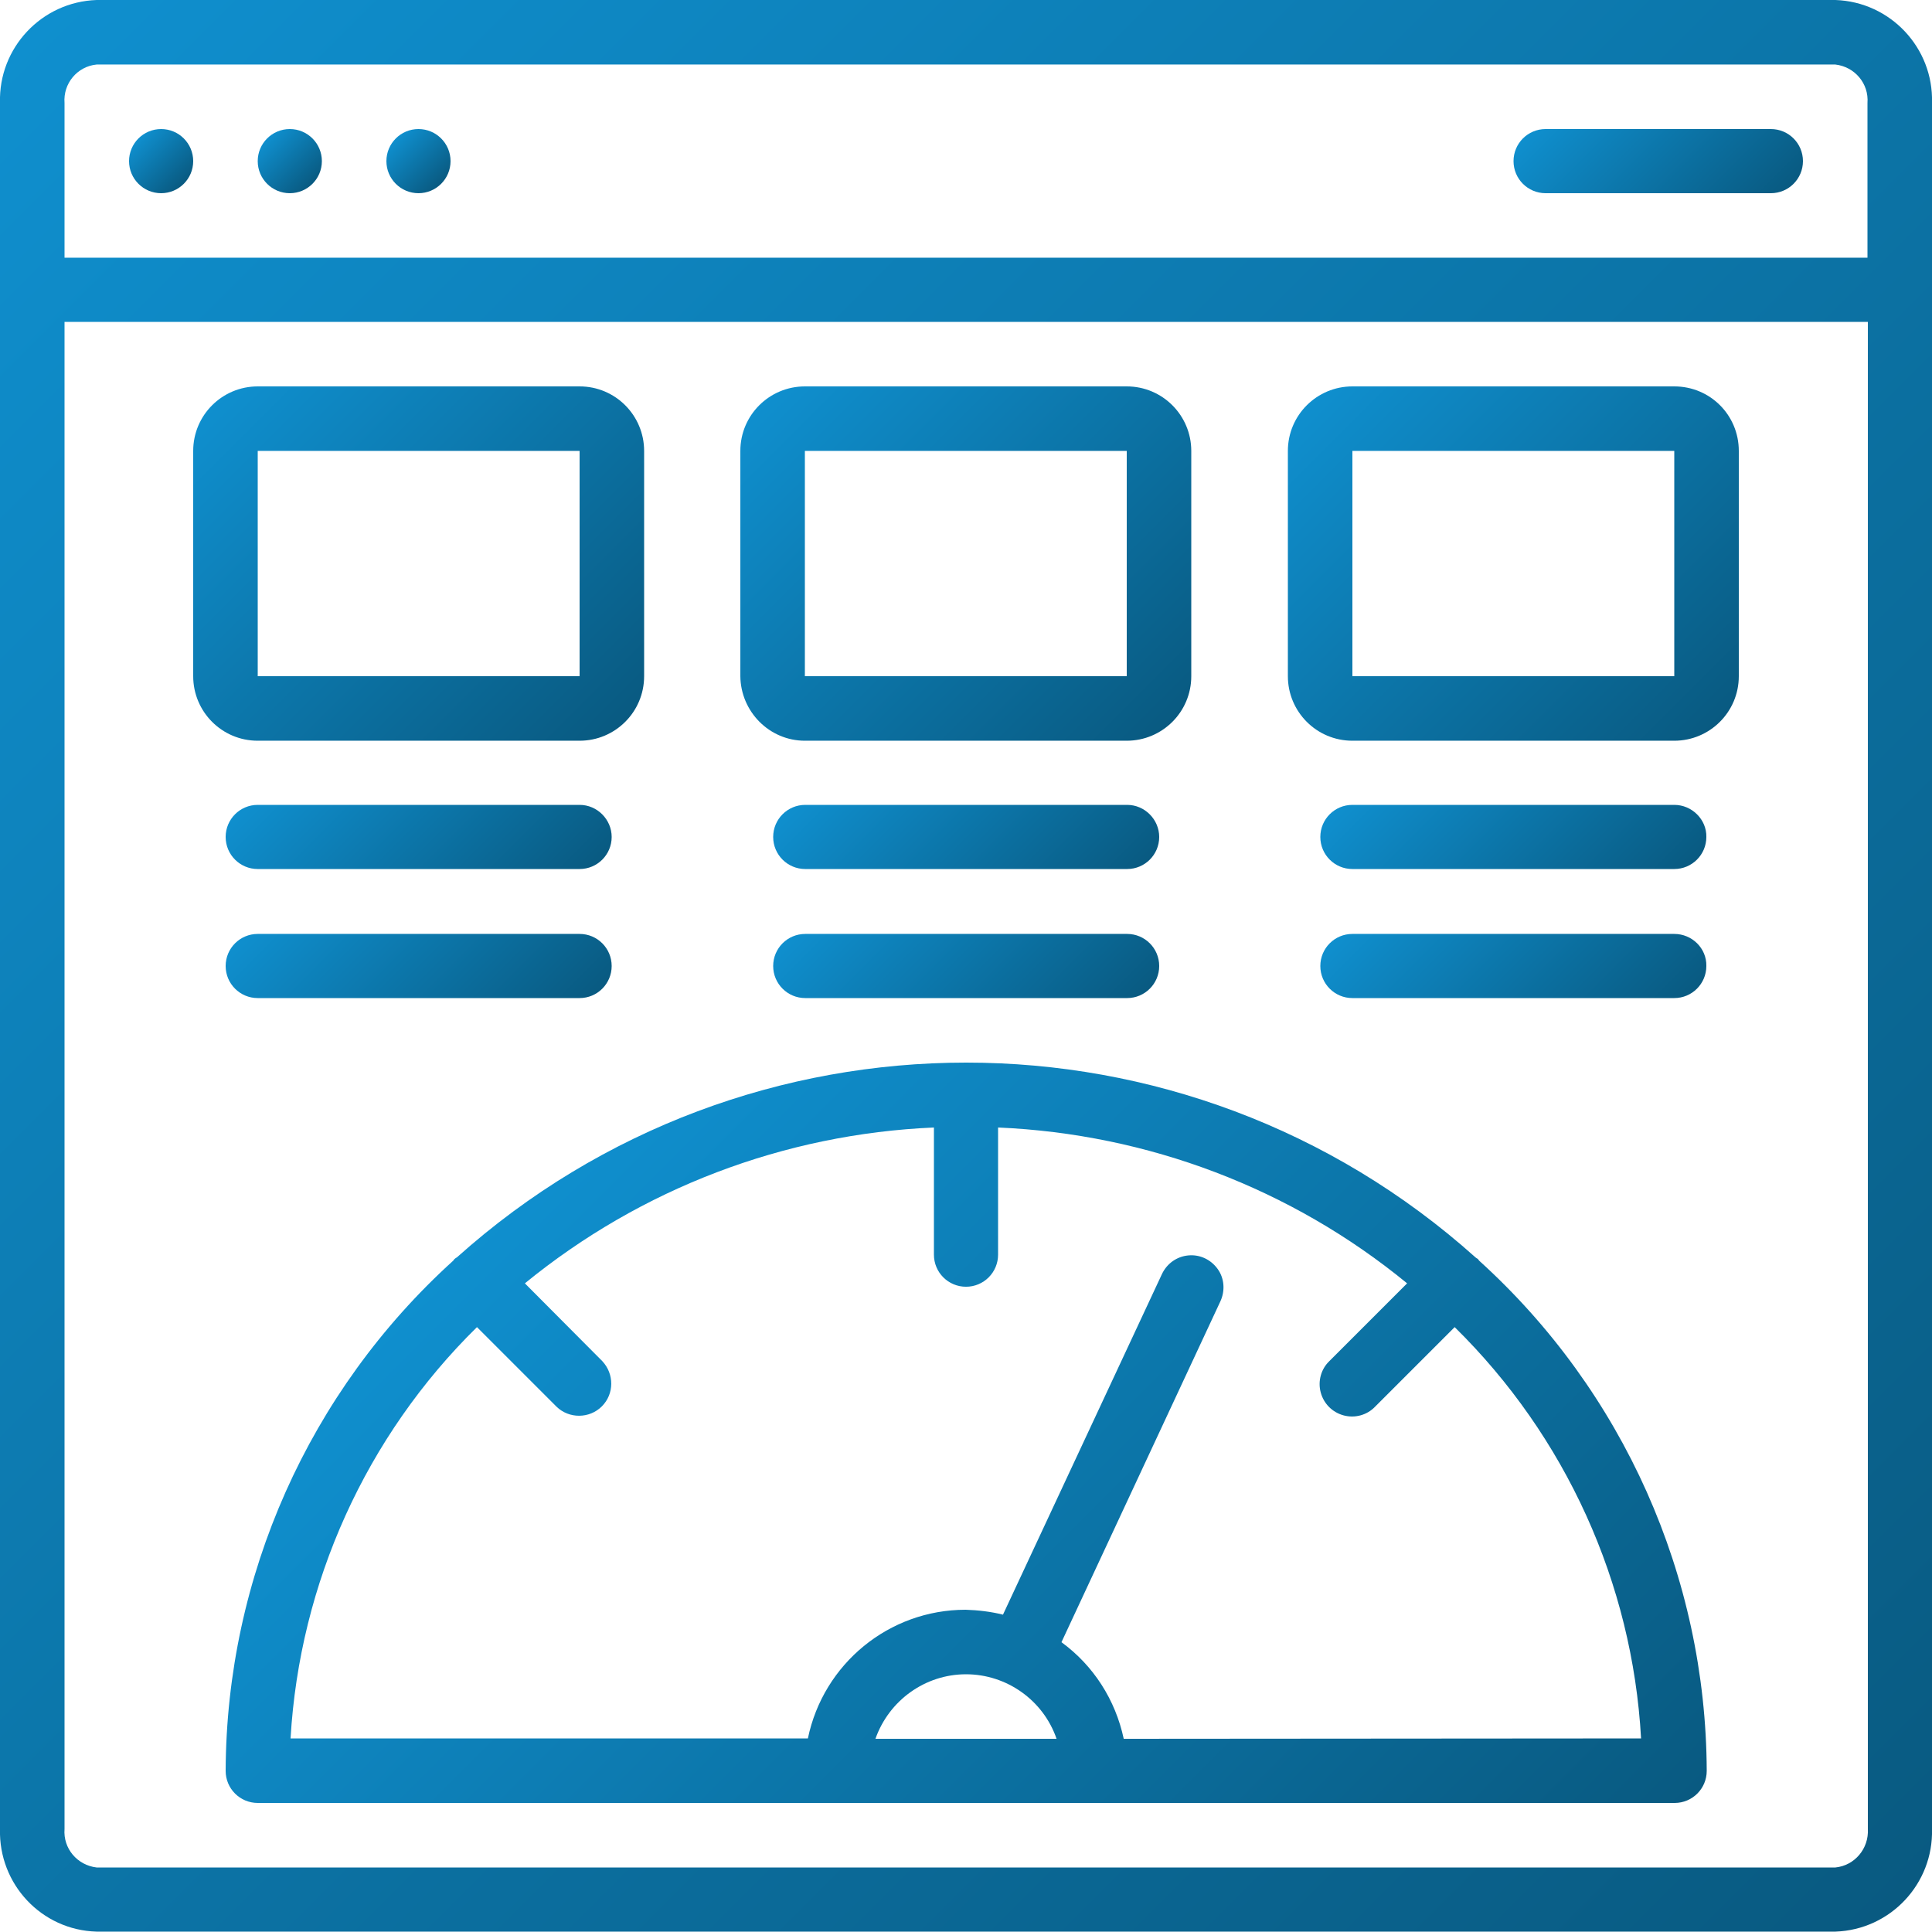 <?xml version="1.0" encoding="utf-8"?>
<!-- Generator: Adobe Illustrator 24.3.0, SVG Export Plug-In . SVG Version: 6.00 Build 0)  -->
<svg version="1.1" id="Layer_1" xmlns="http://www.w3.org/2000/svg" xmlns:xlink="http://www.w3.org/1999/xlink" x="0px" y="0px"
	 viewBox="0 0 512 512" style="enable-background:new 0 0 512 512;" xml:space="preserve">
<style type="text/css">
	.st0{fill:url(#Shape_12_);}
	.st1{fill:url(#Oval_3_);}
	.st2{fill:url(#Oval_4_);}
	.st3{fill:url(#Oval_5_);}
	.st4{fill:url(#Shape_13_);}
	.st5{fill:url(#Shape_14_);}
	.st6{fill:url(#Shape_15_);}
	.st7{fill:url(#Shape_16_);}
	.st8{fill:url(#Shape_17_);}
	.st9{fill:url(#Shape_18_);}
	.st10{fill:url(#Shape_19_);}
	.st11{fill:url(#Shape_20_);}
	.st12{fill:url(#Shape_21_);}
	.st13{fill:url(#Shape_22_);}
	.st14{fill:url(#Shape_23_);}
</style>
<g id="Page-1">
	<g id="_x30_33---UI-Data-Information" transform="translate(-1)">
		<linearGradient id="Shape_12_" gradientUnits="userSpaceOnUse" x1="8.735" y1="7.735" x2="505.265" y2="504.265">
			<stop  offset="0" style="stop-color:#0F8FCE"/>
			<stop  offset="1" style="stop-color:#095A81"/>
		</linearGradient>
		<path id="Shape" class="st0" d="M487.4,0H26.6C12,0.5,0.6,12.7,1,27.2v457.5c-0.4,14.6,11,26.8,25.6,27.2h460.8
			c14.6-0.5,26-12.7,25.6-27.2V27.2C513.4,12.7,502,0.5,487.4,0L487.4,0z M26.6,17.1h460.8c5.1,0.6,8.9,5,8.5,10.2v41H18.1v-41
			C17.7,22.1,21.5,17.6,26.6,17.1z M487.4,494.9H26.6c-5.1-0.6-8.9-5-8.5-10.2V85.3h477.9v399.4
			C496.3,489.9,492.5,494.4,487.4,494.9z"/>
		<linearGradient id="Oval_3_" gradientUnits="userSpaceOnUse" x1="37.633" y1="36.633" x2="49.701" y2="48.701">
			<stop  offset="0" style="stop-color:#0F8FCE"/>
			<stop  offset="1" style="stop-color:#095A81"/>
		</linearGradient>
		<circle id="Oval" class="st1" cx="43.7" cy="42.7" r="8.5"/>
		<linearGradient id="Oval_4_" gradientUnits="userSpaceOnUse" x1="71.766" y1="36.633" x2="83.834" y2="48.701">
			<stop  offset="0" style="stop-color:#0F8FCE"/>
			<stop  offset="1" style="stop-color:#095A81"/>
		</linearGradient>
		<circle id="Oval_1_" class="st2" cx="77.8" cy="42.7" r="8.5"/>
		<linearGradient id="Oval_5_" gradientUnits="userSpaceOnUse" x1="105.899" y1="36.633" x2="117.967" y2="48.701">
			<stop  offset="0" style="stop-color:#0F8FCE"/>
			<stop  offset="1" style="stop-color:#095A81"/>
		</linearGradient>
		<circle id="Oval_2_" class="st3" cx="111.9" cy="42.7" r="8.5"/>
		<linearGradient id="Shape_13_" gradientUnits="userSpaceOnUse" x1="419.499" y1="21.699" x2="461.434" y2="63.634">
			<stop  offset="0" style="stop-color:#0F8FCE"/>
			<stop  offset="1" style="stop-color:#095A81"/>
		</linearGradient>
		<path id="Shape_1_" class="st4" d="M410.6,51.2h59.7c4.7,0,8.5-3.8,8.5-8.5s-3.8-8.5-8.5-8.5h-59.7c-4.7,0-8.5,3.8-8.5,8.5
			S405.9,51.2,410.6,51.2z"/>
		<linearGradient id="Shape_14_" gradientUnits="userSpaceOnUse" x1="63.599" y1="100.999" x2="160.268" y2="197.668">
			<stop  offset="0" style="stop-color:#0F8FCE"/>
			<stop  offset="1" style="stop-color:#095A81"/>
		</linearGradient>
		<path id="Shape_2_" class="st5" d="M154.6,196.3c9.4,0,17.1-7.6,17.1-17.1v-59.7c0-9.4-7.6-17.1-17.1-17.1H69.3
			c-9.4,0-17.1,7.6-17.1,17.1v59.7c0,9.4,7.6,17.1,17.1,17.1H154.6z M69.3,119.5h85.3v59.7H69.3V119.5z"/>
		<linearGradient id="Shape_15_" gradientUnits="userSpaceOnUse" x1="208.665" y1="100.999" x2="305.335" y2="197.668">
			<stop  offset="0" style="stop-color:#0F8FCE"/>
			<stop  offset="1" style="stop-color:#095A81"/>
		</linearGradient>
		<path id="Shape_3_" class="st6" d="M214.3,196.3h85.3c9.4,0,17.1-7.6,17.1-17.1v-59.7c0-9.4-7.6-17.1-17.1-17.1h-85.3
			c-9.4,0-17.1,7.6-17.1,17.1v59.7C197.3,188.6,204.9,196.3,214.3,196.3z M214.3,119.5h85.3v59.7h-85.3V119.5z"/>
		<linearGradient id="Shape_16_" gradientUnits="userSpaceOnUse" x1="353.732" y1="100.999" x2="450.401" y2="197.668">
			<stop  offset="0" style="stop-color:#0F8FCE"/>
			<stop  offset="1" style="stop-color:#095A81"/>
		</linearGradient>
		<path id="Shape_4_" class="st7" d="M444.7,102.4h-85.3c-9.4,0-17.1,7.6-17.1,17.1v59.7c0,9.4,7.6,17.1,17.1,17.1h85.3
			c9.4,0,17.1-7.6,17.1-17.1v-59.7C461.8,110,454.2,102.4,444.7,102.4z M359.4,179.2v-59.7h85.3v59.7H359.4z"/>
		<linearGradient id="Shape_17_" gradientUnits="userSpaceOnUse" x1="84.566" y1="194.499" x2="139.301" y2="249.234">
			<stop  offset="0" style="stop-color:#0F8FCE"/>
			<stop  offset="1" style="stop-color:#095A81"/>
		</linearGradient>
		<path id="Shape_5_" class="st8" d="M154.6,213.3H69.3c-4.7,0-8.5,3.8-8.5,8.5c0,4.7,3.8,8.5,8.5,8.5h85.3c4.7,0,8.5-3.8,8.5-8.5
			C163.1,217.2,159.3,213.3,154.6,213.3z"/>
		<linearGradient id="Shape_18_" gradientUnits="userSpaceOnUse" x1="84.566" y1="228.633" x2="139.301" y2="283.367">
			<stop  offset="0" style="stop-color:#0F8FCE"/>
			<stop  offset="1" style="stop-color:#095A81"/>
		</linearGradient>
		<path id="Shape_6_" class="st9" d="M154.6,247.5H69.3c-4.7,0-8.5,3.8-8.5,8.5c0,4.7,3.8,8.5,8.5,8.5h85.3c4.7,0,8.5-3.8,8.5-8.5
			C163.1,251.3,159.3,247.5,154.6,247.5z"/>
		<linearGradient id="Shape_19_" gradientUnits="userSpaceOnUse" x1="229.633" y1="194.499" x2="284.367" y2="249.234">
			<stop  offset="0" style="stop-color:#0F8FCE"/>
			<stop  offset="1" style="stop-color:#095A81"/>
		</linearGradient>
		<path id="Shape_7_" class="st10" d="M299.7,213.3h-85.3c-4.7,0-8.5,3.8-8.5,8.5c0,4.7,3.8,8.5,8.5,8.5h85.3c4.7,0,8.5-3.8,8.5-8.5
			C308.2,217.2,304.4,213.3,299.7,213.3z"/>
		<linearGradient id="Shape_20_" gradientUnits="userSpaceOnUse" x1="229.633" y1="228.633" x2="284.367" y2="283.367">
			<stop  offset="0" style="stop-color:#0F8FCE"/>
			<stop  offset="1" style="stop-color:#095A81"/>
		</linearGradient>
		<path id="Shape_8_" class="st11" d="M299.7,247.5h-85.3c-4.7,0-8.5,3.8-8.5,8.5c0,4.7,3.8,8.5,8.5,8.5h85.3c4.7,0,8.5-3.8,8.5-8.5
			C308.2,251.3,304.4,247.5,299.7,247.5z"/>
		<linearGradient id="Shape_21_" gradientUnits="userSpaceOnUse" x1="374.699" y1="194.499" x2="429.434" y2="249.234">
			<stop  offset="0" style="stop-color:#0F8FCE"/>
			<stop  offset="1" style="stop-color:#095A81"/>
		</linearGradient>
		<path id="Shape_9_" class="st12" d="M444.7,213.3h-85.3c-4.7,0-8.5,3.8-8.5,8.5c0,4.7,3.8,8.5,8.5,8.5h85.3c4.7,0,8.5-3.8,8.5-8.5
			C453.3,217.2,449.4,213.3,444.7,213.3z"/>
		<linearGradient id="Shape_22_" gradientUnits="userSpaceOnUse" x1="139.179" y1="315.67" x2="374.822" y2="551.313">
			<stop  offset="0" style="stop-color:#0F8FCE"/>
			<stop  offset="1" style="stop-color:#095A81"/>
		</linearGradient>
		<path id="Shape_10_" class="st13" d="M393,334.1c-0.1-0.1-0.2-0.3-0.3-0.4c-0.2-0.2-0.5-0.3-0.7-0.5
			c-76.8-68.8-193.1-68.8-269.9,0c-0.2,0.1-0.5,0.3-0.7,0.5c-0.1,0.1-0.2,0.3-0.3,0.4c-38.2,34.6-60.1,83.7-60.3,135.2
			c0,4.7,3.8,8.5,8.5,8.5h375.5c4.7,0,8.5-3.8,8.5-8.5C453.1,417.8,431.2,368.7,393,334.1z M281,460.8H233
			c3.6-10.2,13.2-17.1,24-17.1S277.5,450.6,281,460.8z M298.8,460.8c-2.2-10.3-8-19.4-16.5-25.6l42.1-90.3c1.3-2.8,1.1-6.1-0.7-8.6
			s-4.7-3.9-7.8-3.6c-3.1,0.3-5.7,2.2-7,5l-42.1,90.2c-3.2-0.8-6.6-1.2-9.9-1.3c-20.3,0-37.7,14.3-41.8,34.1H78
			c2.4-41.2,20-80.1,49.4-109l21.1,21.1c3.3,3.2,8.7,3.2,12-0.1c3.3-3.3,3.3-8.6,0.1-12l-20.5-20.6c30.7-25.1,68.7-39.6,108.4-41.3
			v33.7c0,4.7,3.8,8.5,8.5,8.5c4.7,0,8.5-3.8,8.5-8.5v-33.7c39.6,1.7,77.7,16.1,108.4,41.3l-20.6,20.6c-2.2,2.1-3.1,5.3-2.3,8.3
			c0.8,3,3.1,5.3,6.1,6.1c3,0.8,6.2-0.1,8.3-2.3l21.1-21.1c29.4,28.9,47.1,67.8,49.4,109L298.8,460.8z"/>
		<linearGradient id="Shape_23_" gradientUnits="userSpaceOnUse" x1="374.699" y1="228.633" x2="429.434" y2="283.367">
			<stop  offset="0" style="stop-color:#0F8FCE"/>
			<stop  offset="1" style="stop-color:#095A81"/>
		</linearGradient>
		<path id="Shape_11_" class="st14" d="M444.7,247.5h-85.3c-4.7,0-8.5,3.8-8.5,8.5c0,4.7,3.8,8.5,8.5,8.5h85.3
			c4.7,0,8.5-3.8,8.5-8.5C453.3,251.3,449.4,247.5,444.7,247.5z"/>
	</g>
</g>
</svg>
